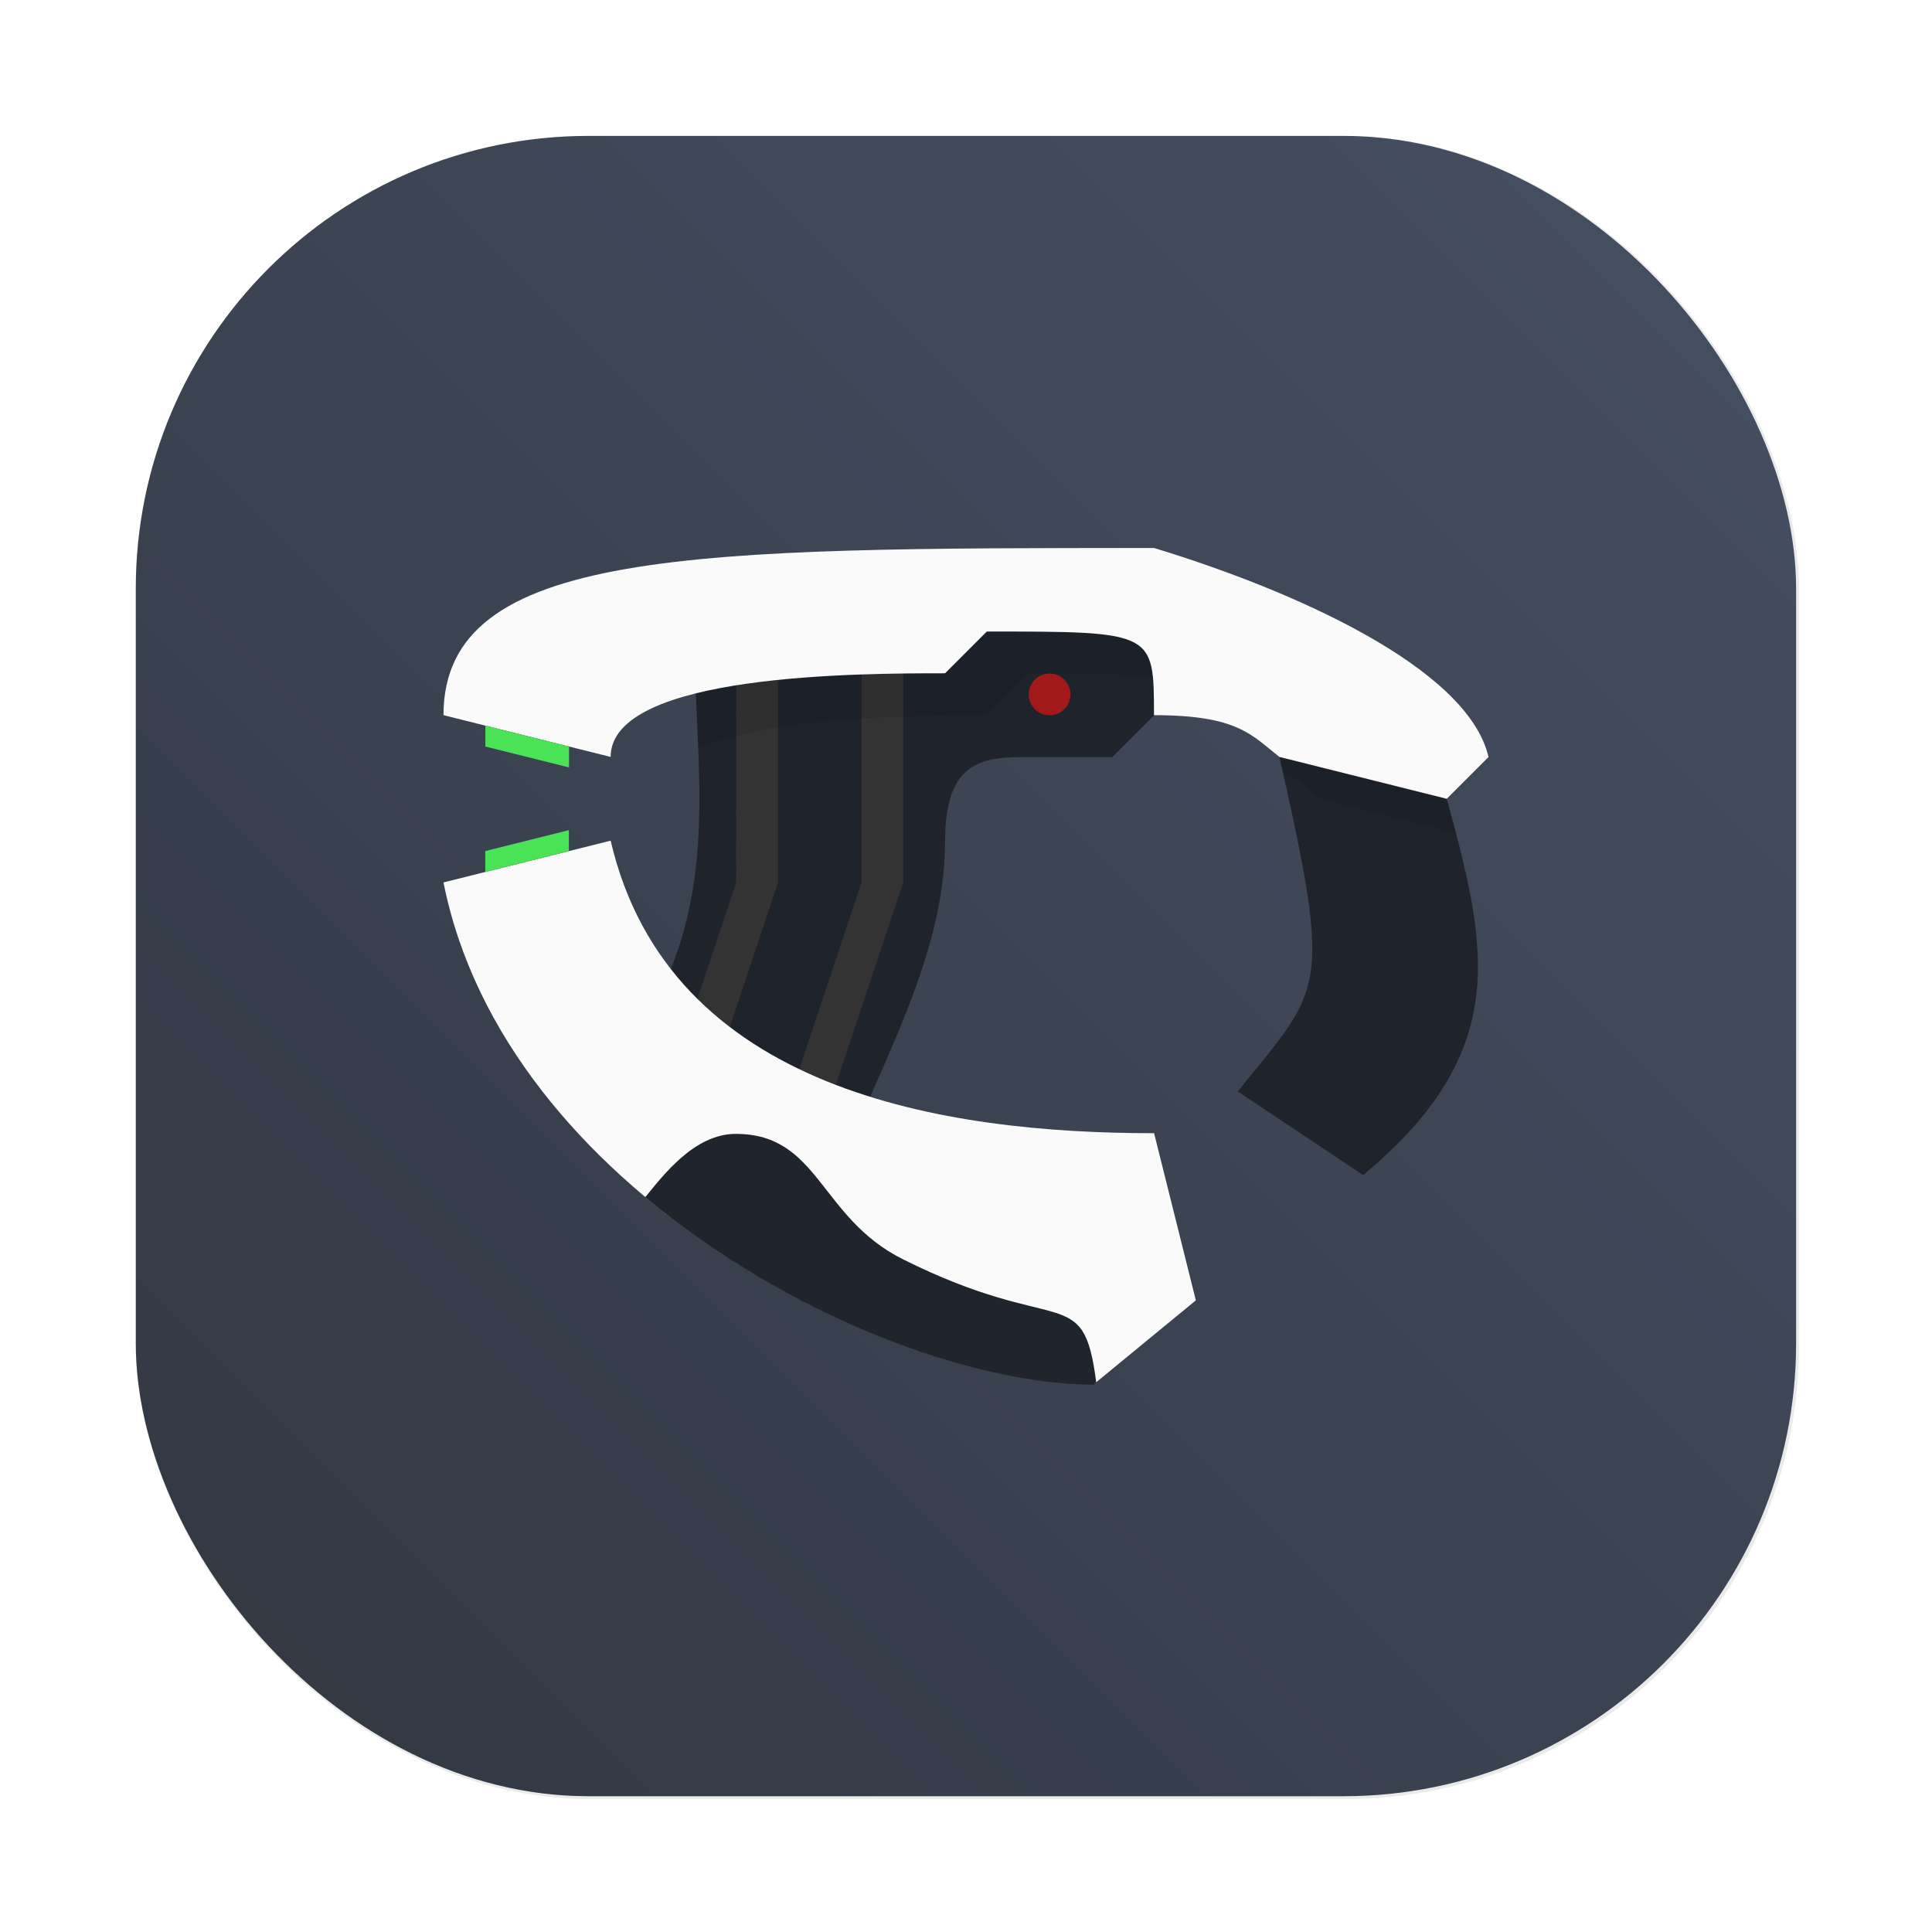 <?xml version="1.0" encoding="UTF-8" standalone="no"?>
<svg
   xmlns:dc="http://purl.org/dc/elements/1.1/"
   xmlns:cc="http://creativecommons.org/ns#"
   xmlns:rdf="http://www.w3.org/1999/02/22-rdf-syntax-ns#"
   xmlns:svg="http://www.w3.org/2000/svg"
   xmlns="http://www.w3.org/2000/svg"
   xmlns:xlink="http://www.w3.org/1999/xlink"
   xmlns:sodipodi="http://sodipodi.sourceforge.net/DTD/sodipodi-0.dtd"
   xmlns:inkscape="http://www.inkscape.org/namespaces/inkscape"
   width="64"
   height="64"
   viewBox="0 0 16.933 16.933"
   version="1.1"
   id="svg8"
   inkscape:version="1.0.2 (e86c870879, 2021-01-15)"
   sodipodi:docname="7BD8_halo.0.svg">
  <defs
     id="defs2">
    <filter
       inkscape:collect="always"
       style="color-interpolation-filters:sRGB"
       id="filter1057"
       x="-0.027"
       width="1.054"
       y="-0.027"
       height="1.054">
      <feGaussianBlur
         inkscape:collect="always"
         stdDeviation="0.619"
         id="feGaussianBlur1059" />
    </filter>
    <linearGradient
       inkscape:collect="always"
       xlink:href="#linearGradient1051"
       id="linearGradient1053"
       x1="-127"
       y1="60"
       x2="-72"
       y2="5"
       gradientUnits="userSpaceOnUse"
       gradientTransform="matrix(0.265,0,0,0.265,42.674,5.289)" />
    <linearGradient
       inkscape:collect="always"
       id="linearGradient1051">
      <stop
         style="stop-color:#323741;stop-opacity:1"
         offset="0"
         id="stop1047" />
      <stop
         style="stop-color:#465064;stop-opacity:1"
         offset="1"
         id="stop1049" />
    </linearGradient>
  </defs>
  <sodipodi:namedview
     id="base"
     pagecolor="#ffffff"
     bordercolor="#666666"
     borderopacity="1.0"
     inkscape:pageopacity="0.0"
     inkscape:pageshadow="2"
     inkscape:zoom="5.6"
     inkscape:cx="25.200982"
     inkscape:cy="19.236416"
     inkscape:document-units="mm"
     inkscape:current-layer="layer1"
     inkscape:document-rotation="0"
     showgrid="false"
     units="px"
     inkscape:window-width="1920"
     inkscape:window-height="992"
     inkscape:window-x="0"
     inkscape:window-y="0"
     inkscape:window-maximized="1" />
  <g
     inkscape:label="图层 1"
     inkscape:groupmode="layer"
     id="layer1">
    <g
       id="g907"
       transform="translate(-7.881,-5.424)">
      <rect
         ry="15"
         y="4.5"
         x="4.5"
         height="55"
         width="55"
         id="rect1055"
         style="opacity:0.3;fill:#141414;fill-opacity:1;stroke-width:2.744;stroke-linecap:round;filter:url(#filter1057)"
         transform="matrix(0.265,0,0,0.265,7.881,5.424)" />
      <rect
         style="fill:url(#linearGradient1053);fill-opacity:1;stroke-width:0.726;stroke-linecap:round"
         id="rect1045"
         width="14.552"
         height="14.552"
         x="9.071"
         y="6.615"
         ry="3.969" />
      <path
         d="m 13.6,14.257 c 0.6,-1.099 0.366,-2.159 0.366,-3.297 l 3.722,-0.572 0.675,0.939 -0.733,0.733 h -0.733 c -0.366,0 -0.733,0 -0.733,0.733 0,1.16 -0.733,2.198 -1.099,3.368 L 13.6,14.989 Z"
         fill="#20242d"
         fill-opacity="0.996"
         fill-rule="evenodd"
         stroke-width="0.366"
         id="path1534" />
      <circle
         cx="17.08"
         cy="11.51"
         r="0.183"
         fill="#a11919"
         stroke-width="0.366"
         style="paint-order:normal"
         id="circle1536" />
      <path
         d="m 15.432,13.158 -0.733,2.198 v 1.099 l 1.099,-3.297 v -2.198 h -0.366 z"
         id="path1538"
         style="fill:#333333;fill-rule:evenodd;stroke-width:0.366" />
      <path
         d="m 14.333,13.158 -0.366,1.099 v 1.099 l 0.733,-2.198 v -2.198 h -0.366 z"
         id="path1540"
         style="fill:#333333;fill-rule:evenodd;stroke-width:0.366" />
      <path
         d="m 17.836,10.594 c -0.567,4.77e-4 -1.092,0.005 -1.578,0.013 l -2.293,0.353 c 0,0.348 0.02,0.688 0.034,1.024 0.668,-0.29 1.993,-0.291 2.531,-0.291 l 0.366,-0.366 c 0.82,0 1.173,0.005 1.332,0.133 l 0.133,-0.133 -0.526,-0.732 z"
         opacity="0.1"
         id="path1544"
         style="fill-rule:evenodd;stroke-width:0.366" />
      <path
         d="m 13.233,12.792 -1.465,0.366 c 0.536,2.695 3.874,4.389 5.702,4.396 l 0.892,-0.733 -0.366,-1.465 c -1.832,0 -4.251,-0.366 -4.763,-2.564 z"
         fill="#fafafa"
         id="path1546"
         style="fill-rule:evenodd;stroke-width:0.366" />
      <path
         d="m 14.329,15.362 c -0.366,0 -0.641,0.371 -0.793,0.555 1.245,1.041 2.85,1.639 3.931,1.643 l 0.022,-0.019 c -0.114,-0.892 -0.318,-0.392 -1.694,-1.08 -0.733,-0.366 -0.733,-1.099 -1.465,-1.099 z"
         fill="#20242d"
         fill-opacity="0.996"
         id="path1548"
         style="fill-rule:evenodd;stroke-width:0.366" />
      <path
         d="m 19.095,12.059 c 0.469,2.078 0.376,2.009 -0.366,2.931 l 1.099,0.733 c 1.303,-1.084 1.093,-1.984 0.733,-3.297 -0.391,-0.568 -0.914,-0.534 -1.465,-0.366 z"
         fill="#20242d"
         fill-opacity="0.996"
         id="path1550"
         style="fill-rule:evenodd;stroke-width:0.366" />
      <path
         d="m 19.698,11.952 c -0.193,6.35e-4 -0.396,0.045 -0.603,0.107 0.011,0.048 0.018,0.081 0.028,0.127 0.135,0.066 0.226,0.149 0.338,0.239 l 1.177,0.294 c -0.025,-0.097 -0.05,-0.192 -0.078,-0.294 -0.244,-0.355 -0.54,-0.475 -0.862,-0.474 z"
         opacity="0.1"
         id="path1552"
         style="fill-rule:evenodd;stroke-width:0.366" />
      <path
         d="m 20.561,12.425 0.366,-0.366 c -0.181,-0.786 -1.723,-1.465 -2.931,-1.832 -4.03,0 -6.228,0 -6.228,1.465 l 1.465,0.366 c 0,-0.733 2.198,-0.733 2.931,-0.733 l 0.366,-0.366 c 1.465,0 1.465,0 1.465,0.733 0.733,0 0.856,0.174 1.099,0.366"
         fill="#fafafa"
         id="path1554"
         style="fill-rule:evenodd;stroke-width:0.366" />
      <path
         d="m 12.135,11.784 v 0.183 l 0.733,0.183 v -0.183 z"
         fill="#4ae355"
         id="path1556"
         style="fill-rule:evenodd;stroke-width:0.366" />
      <path
         d="m 12.867,12.7 -0.733,0.183 v 0.183 l 0.733,-0.183 z"
         fill="#4ae355"
         id="path1558"
         style="fill-rule:evenodd;stroke-width:0.366" />
    </g>
  </g>
</svg>
